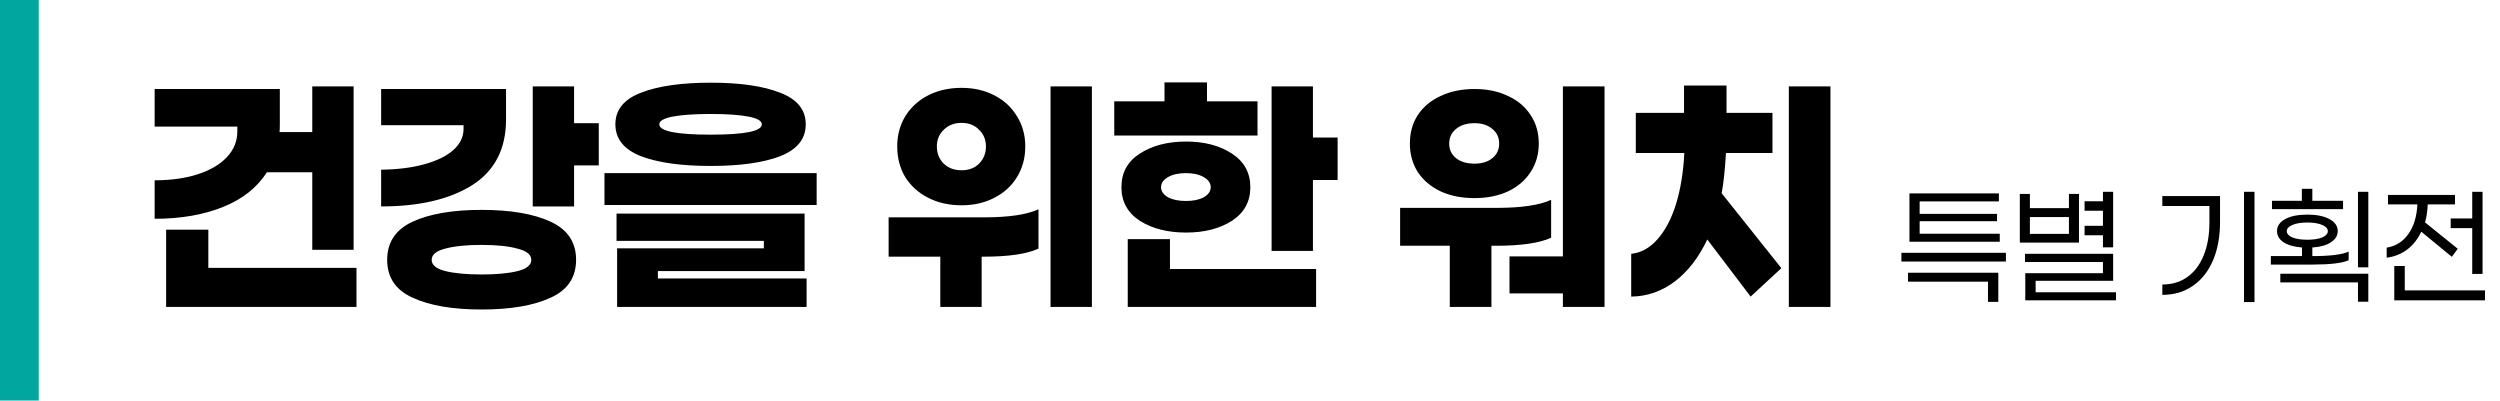 <svg width="387" height="62" viewBox="0 0 387 62" fill="none" xmlns="http://www.w3.org/2000/svg">
<rect width="6" height="62" fill="#01A69F"/>
<path d="M41.316 26.667C39.805 29.037 37.538 30.83 34.516 32.044C31.494 33.259 27.968 33.867 23.939 33.867V27.911C26.457 27.911 28.679 27.6 30.605 26.978C32.531 26.356 34.027 25.482 35.094 24.356C36.19 23.2 36.739 21.867 36.739 20.356V19.6H23.939V13.778H43.316V19.244C43.316 19.778 43.301 20.178 43.272 20.444H48.339V13.378H54.739V38.667H48.339V26.667H41.316ZM55.183 47.511H25.716V35.556H32.25V41.467H55.183V47.511ZM92.689 25.6H88.867V31.956H82.467V13.378H88.867V19.067H92.689V25.6ZM78.334 18.489C78.334 23.052 76.586 26.444 73.089 28.667C69.593 30.859 64.897 31.956 59 31.956V26.267C61.549 26.237 63.786 25.956 65.712 25.422C67.638 24.889 69.119 24.163 70.156 23.244C71.223 22.296 71.756 21.2 71.756 19.956V19.378H59V13.778H78.334V18.489ZM74.556 32.489C79.03 32.489 82.586 33.096 85.223 34.311C87.86 35.526 89.178 37.496 89.178 40.222C89.178 42.948 87.86 44.904 85.223 46.089C82.586 47.304 79.03 47.911 74.556 47.911C70.082 47.911 66.526 47.304 63.889 46.089C61.252 44.904 59.934 42.948 59.934 40.222C59.934 37.496 61.252 35.526 63.889 34.311C66.526 33.096 70.082 32.489 74.556 32.489ZM74.556 42.489C76.897 42.489 78.763 42.311 80.156 41.956C81.549 41.6 82.245 41.022 82.245 40.222C82.245 39.422 81.534 38.844 80.112 38.489C78.719 38.104 76.867 37.911 74.556 37.911C72.215 37.911 70.334 38.104 68.912 38.489C67.519 38.844 66.823 39.422 66.823 40.222C66.823 41.022 67.519 41.6 68.912 41.956C70.334 42.311 72.215 42.489 74.556 42.489ZM110.018 12.8C114.581 12.8 118.166 13.319 120.774 14.356C123.411 15.363 124.729 16.993 124.729 19.244C124.729 21.496 123.411 23.141 120.774 24.178C118.166 25.185 114.581 25.689 110.018 25.689C105.455 25.689 101.855 25.185 99.218 24.178C96.581 23.141 95.262 21.496 95.262 19.244C95.262 16.993 96.581 15.363 99.218 14.356C101.855 13.319 105.455 12.8 110.018 12.8ZM110.018 17.644C107.529 17.644 105.574 17.778 104.151 18.044C102.759 18.311 102.062 18.711 102.062 19.244C102.062 20.311 104.714 20.844 110.018 20.844C115.292 20.844 117.929 20.311 117.929 19.244C117.929 18.711 117.233 18.311 115.84 18.044C114.448 17.778 112.507 17.644 110.018 17.644ZM93.573 31.733V26.8H126.418V31.733H93.573ZM101.84 41.956V43.111H124.862V47.511H95.529V38.444H118.24V37.289H95.44V33.067H124.551V41.956H101.84ZM169.025 47.511H162.625V13.378H169.025V47.511ZM148.847 31.778C146.921 31.778 145.202 31.393 143.691 30.622C142.18 29.852 140.995 28.785 140.136 27.422C139.306 26.03 138.891 24.444 138.891 22.667C138.891 20.919 139.306 19.363 140.136 18C140.995 16.607 142.18 15.526 143.691 14.756C145.202 13.985 146.921 13.6 148.847 13.6C150.743 13.6 152.432 13.985 153.913 14.756C155.425 15.526 156.595 16.607 157.425 18C158.284 19.363 158.713 20.919 158.713 22.667C158.713 24.444 158.284 26.03 157.425 27.422C156.595 28.785 155.425 29.852 153.913 30.622C152.432 31.393 150.743 31.778 148.847 31.778ZM148.847 19.022C147.721 19.022 146.802 19.378 146.091 20.089C145.38 20.77 145.025 21.63 145.025 22.667C145.025 23.733 145.38 24.622 146.091 25.333C146.802 26.015 147.721 26.356 148.847 26.356C149.973 26.356 150.876 26.015 151.558 25.333C152.269 24.622 152.625 23.733 152.625 22.667C152.625 21.63 152.269 20.77 151.558 20.089C150.876 19.378 149.973 19.022 148.847 19.022ZM152.358 33.644C156.15 33.644 158.95 33.23 160.758 32.4V38.489C158.95 39.319 156.121 39.733 152.269 39.733H151.958V47.511H145.558V39.733H137.558V33.644H152.358ZM172.487 20.978V15.689H180.264V12.756H186.842V15.689H194.664V20.978H172.487ZM207.064 27.867H203.242V38.844H196.842V13.378H203.242V21.289H207.064V27.867ZM183.598 36C180.753 36 178.368 35.393 176.442 34.178C174.546 32.933 173.598 31.2 173.598 28.978C173.598 26.726 174.546 24.993 176.442 23.778C178.368 22.533 180.753 21.911 183.598 21.911C186.442 21.911 188.812 22.533 190.709 23.778C192.605 25.022 193.553 26.756 193.553 28.978C193.553 31.2 192.605 32.933 190.709 34.178C188.812 35.393 186.442 36 183.598 36ZM183.598 26.8C182.442 26.8 181.509 27.007 180.798 27.422C180.087 27.837 179.731 28.356 179.731 28.978C179.731 29.6 180.087 30.119 180.798 30.533C181.509 30.919 182.442 31.111 183.598 31.111C184.724 31.111 185.642 30.919 186.353 30.533C187.064 30.119 187.42 29.6 187.42 28.978C187.42 28.356 187.064 27.837 186.353 27.422C185.642 27.007 184.724 26.8 183.598 26.8ZM203.731 41.644V47.511H174.575V37.022H181.109V41.644H203.731ZM248.382 47.511H241.938V45.422H233.671V39.689H241.938V13.378H248.382V47.511ZM228.249 30.667C226.293 30.667 224.56 30.326 223.049 29.644C221.538 28.933 220.352 27.941 219.493 26.667C218.664 25.363 218.249 23.881 218.249 22.222C218.249 20.533 218.664 19.052 219.493 17.778C220.352 16.504 221.538 15.526 223.049 14.844C224.56 14.133 226.293 13.778 228.249 13.778C230.204 13.778 231.923 14.133 233.404 14.844C234.915 15.526 236.086 16.504 236.915 17.778C237.775 19.052 238.204 20.533 238.204 22.222C238.204 23.881 237.775 25.363 236.915 26.667C236.086 27.941 234.915 28.933 233.404 29.644C231.893 30.326 230.175 30.667 228.249 30.667ZM228.249 19.067C227.064 19.067 226.115 19.363 225.404 19.956C224.693 20.518 224.338 21.274 224.338 22.222C224.338 23.17 224.693 23.926 225.404 24.489C226.115 25.052 227.064 25.333 228.249 25.333C229.404 25.333 230.323 25.052 231.004 24.489C231.715 23.926 232.071 23.17 232.071 22.222C232.071 21.274 231.715 20.518 231.004 19.956C230.323 19.363 229.404 19.067 228.249 19.067ZM240.115 36.8C238.308 37.63 235.464 38.044 231.582 38.044H230.871V47.511H224.426V38.044H216.738V32.178H231.715C235.508 32.178 238.308 31.763 240.115 30.933V36.8ZM267.177 23.689C267.029 26.296 266.807 28.37 266.511 29.911L275.755 41.511L271 45.911L264.288 37.067C262.955 39.882 261.266 42.059 259.222 43.6C257.207 45.111 254.97 45.882 252.511 45.911V39.289C254.022 39.141 255.37 38.4 256.555 37.067C257.77 35.704 258.733 33.882 259.444 31.6C260.155 29.289 260.585 26.652 260.733 23.689H253.222V17.467H260.688V13.244H267.266V17.467H274.377V23.689H267.177ZM283.355 47.511H276.911V13.378H283.355V47.511Z" fill="black"/>
<path d="M295.583 37.422V29.933H309.428V31.178H297.161V33.111H309.139V34.244H297.161V36.178H309.561V37.422H295.583ZM310.517 40.489H294.339V39.133H310.517V40.489ZM309.339 42.222V46.733H307.739V43.6H295.361V42.222H309.339ZM322.692 36.422V34.956H325.537V32.622H322.692V31.156H325.537V29.689H327.114V38.289H325.537V36.422H322.692ZM312.67 37.556V30.022H314.226V32.222H320.27V30.022H321.826V37.556H312.67ZM320.27 33.6H314.226V36.2H320.27V33.6ZM327.559 46.489H313.514V42.289H325.537V40.556H313.47V39.289H327.114V43.467H315.114V45.244H327.559V46.489ZM347.373 46.756V29.689H348.996V46.756H347.373ZM343.662 34.356C343.662 36.622 343.299 38.607 342.573 40.311C341.847 42 340.81 43.311 339.462 44.244C338.129 45.178 336.551 45.644 334.729 45.644V44.044C336.225 44.044 337.521 43.652 338.618 42.867C339.714 42.081 340.551 40.97 341.129 39.533C341.721 38.081 342.018 36.378 342.018 34.422V31.889H334.729V30.356H343.662V34.356ZM351.704 32.378V31.089H356.327V29.222H357.949V31.089H362.704V32.378H351.704ZM366.615 41.378H365.015V29.689H366.615V41.378ZM363.571 40.289C362.578 40.733 360.697 40.956 357.927 40.956H351.527V39.644H356.349V38.311C355.149 38.222 354.201 37.956 353.504 37.511C352.823 37.052 352.482 36.474 352.482 35.778C352.482 34.993 352.904 34.37 353.749 33.911C354.593 33.452 355.734 33.222 357.171 33.222C358.608 33.222 359.749 33.452 360.593 33.911C361.452 34.37 361.882 34.993 361.882 35.778C361.882 36.474 361.527 37.052 360.815 37.511C360.119 37.97 359.164 38.237 357.949 38.311V39.644C360.675 39.644 362.549 39.415 363.571 38.956V40.289ZM353.993 35.778C353.993 36.178 354.282 36.504 354.86 36.756C355.438 36.993 356.208 37.111 357.171 37.111C358.134 37.111 358.904 36.993 359.482 36.756C360.06 36.504 360.349 36.178 360.349 35.778C360.349 35.393 360.06 35.074 359.482 34.822C358.904 34.57 358.134 34.444 357.171 34.444C356.208 34.444 355.438 34.57 354.86 34.822C354.282 35.074 353.993 35.393 353.993 35.778ZM366.615 42.378V46.711H365.015V43.711H352.993V42.378H366.615ZM382.702 29.689H384.302V42.4H382.702V35.311H379.369V33.822H382.702V29.689ZM374.813 35.867C374.28 37.007 373.554 37.926 372.635 38.622C371.717 39.319 370.658 39.741 369.458 39.889V38.333C370.865 38.111 371.983 37.407 372.813 36.222C373.658 35.037 374.124 33.511 374.213 31.644H369.658V30.178H380.035V31.644H375.813C375.769 32.711 375.628 33.637 375.391 34.422L380.458 38.511L379.546 39.756L374.813 35.867ZM384.68 46.489H370.635V41.178H372.258V44.956H384.68V46.489Z" fill="black"/>
</svg>
